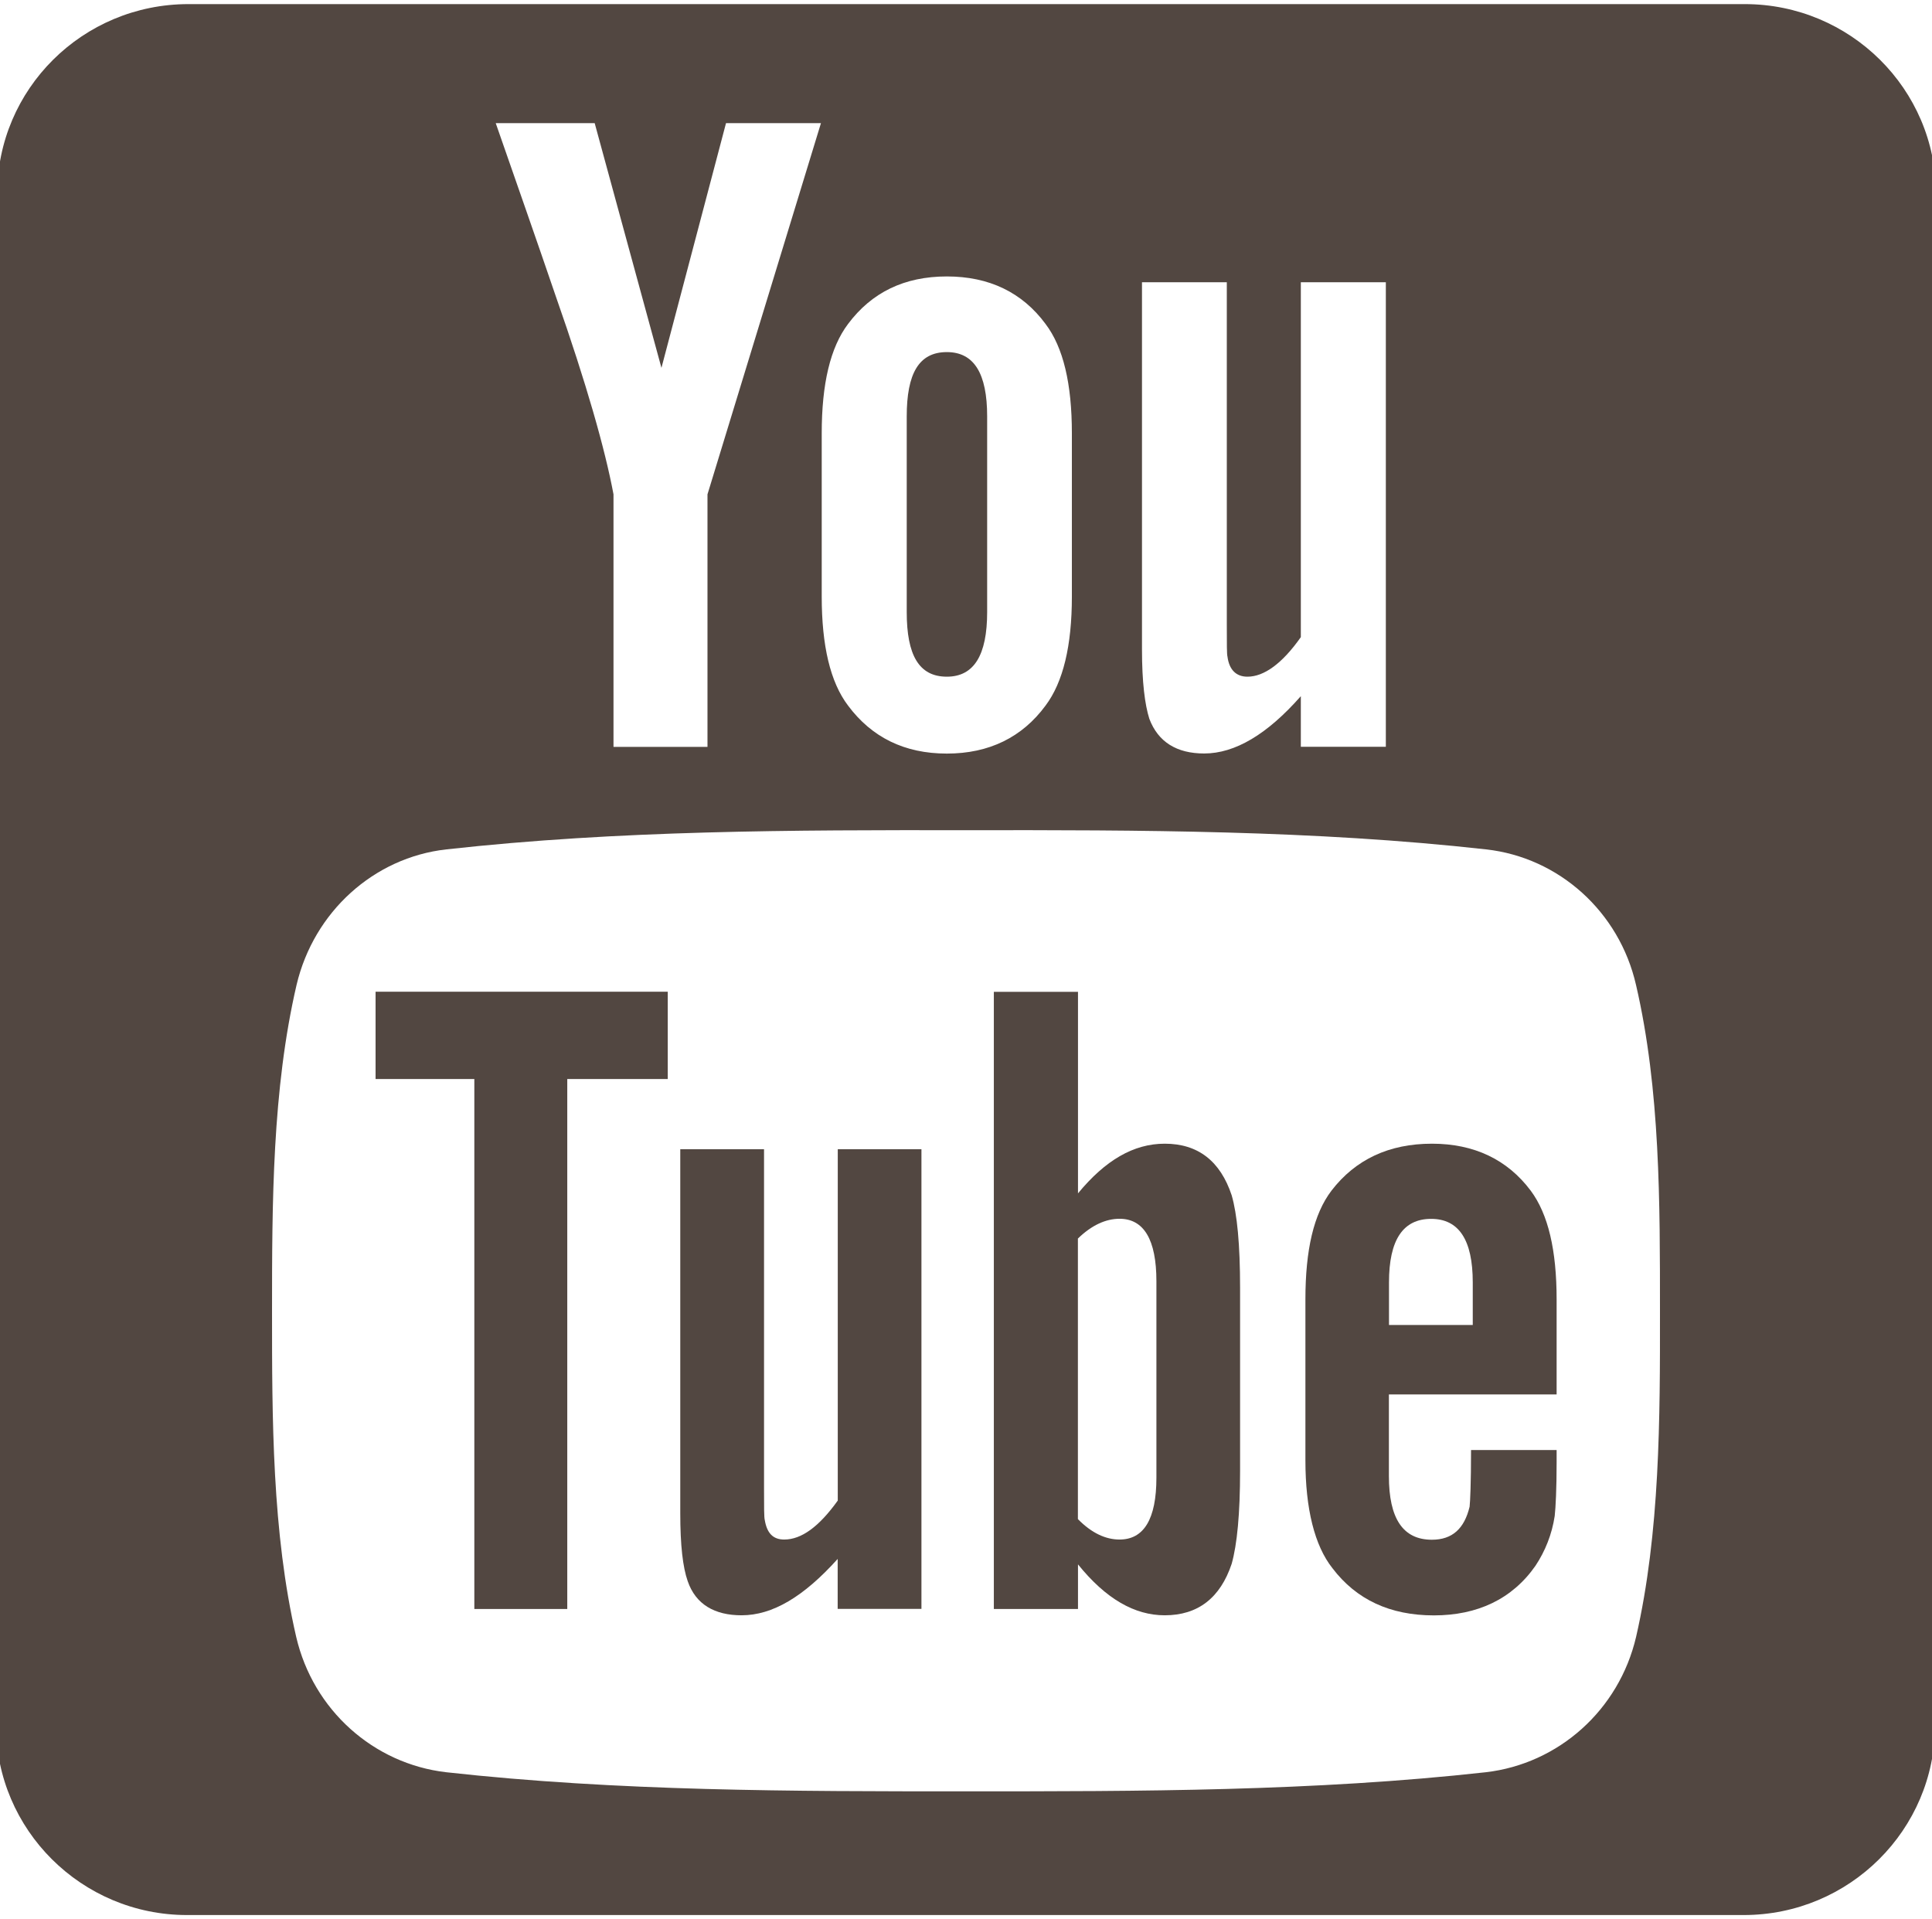 <?xml version="1.0" encoding="utf-8"?>
<!-- Generator: Adobe Illustrator 16.0.0, SVG Export Plug-In . SVG Version: 6.00 Build 0)  -->
<!DOCTYPE svg PUBLIC "-//W3C//DTD SVG 1.1//EN" "http://www.w3.org/Graphics/SVG/1.1/DTD/svg11.dtd">
<svg version="1.1" id="Layer_1" xmlns="http://www.w3.org/2000/svg" xmlns:xlink="http://www.w3.org/1999/xlink" x="0px" y="0px"
	 width="20.227px" height="20.092px" viewBox="0 0 20.227 20.092" enable-background="new 0 0 20.227 20.092" xml:space="preserve">
<g>
	<g>
		<path fill-rule="evenodd" clip-rule="evenodd" fill="#524741" d="M8.771,15.709c-0.197,0.275-0.381,0.408-0.561,0.408
			c-0.116,0-0.18-0.066-0.203-0.203c-0.008-0.028-0.008-0.135-0.008-0.339v-3.544H7.122v3.807c0,0.342,0.027,0.57,0.078,0.715
			c0.084,0.244,0.283,0.357,0.564,0.357c0.323,0,0.649-0.193,1.006-0.59v0.523h0.877v-4.812H8.771V15.709z"/>
	</g>
	<g>
		<polygon fill-rule="evenodd" clip-rule="evenodd" fill="#524741" points="3.932,11.296 4.966,11.296 4.966,16.844 5.939,16.844 
			5.939,11.296 6.991,11.296 6.991,10.382 3.932,10.382 		"/>
	</g>
	<g>
		<path fill-rule="evenodd" clip-rule="evenodd" fill="#524741" d="M12.194,11.973c-0.326,0-0.622,0.173-0.908,0.52v-2.11h-0.881
			v6.461h0.881v-0.467c0.293,0.363,0.594,0.533,0.908,0.533c0.349,0,0.582-0.183,0.701-0.539c0.057-0.202,0.088-0.527,0.088-0.971
			v-1.918c0-0.456-0.031-0.773-0.088-0.969C12.776,12.155,12.543,11.973,12.194,11.973z M12.107,15.469
			c0,0.435-0.132,0.648-0.386,0.648c-0.143,0-0.291-0.066-0.436-0.214v-2.937c0.145-0.141,0.293-0.207,0.436-0.207
			c0.254,0,0.386,0.218,0.386,0.654V15.469z"/>
	</g>
	<g>
		<path fill-rule="evenodd" clip-rule="evenodd" fill="#524741" d="M9.913,7.084c0.285,0,0.422-0.227,0.422-0.676V4.359
			c0-0.449-0.137-0.673-0.422-0.673c-0.293,0-0.42,0.224-0.42,0.673v2.049C9.493,6.857,9.62,7.084,9.913,7.084z"/>
	</g>
	<g>
		<path fill-rule="evenodd" clip-rule="evenodd" fill="#524741" d="M18.267,0.043H1.973c-1.108,0-2.002,0.89-2.002,1.986
			l-0.013,16.03c0,1.096,0.896,1.989,2,1.989h16.297c1.109,0,2.004-0.894,2.004-1.989l0.01-16.03
			C20.269,0.933,19.371,0.043,18.267,0.043z M11.955,2.955h0.889v3.579c0,0.207,0,0.317,0.007,0.34
			c0.018,0.138,0.091,0.21,0.209,0.21c0.173,0,0.363-0.136,0.559-0.414V2.955h0.89v4.863h-0.89V7.288
			c-0.352,0.4-0.689,0.6-1.012,0.6c-0.287,0-0.482-0.12-0.574-0.363c-0.047-0.149-0.077-0.384-0.077-0.726V2.955z M8.603,4.537
			c0-0.52,0.09-0.9,0.276-1.146c0.247-0.33,0.589-0.497,1.034-0.497c0.443,0,0.789,0.167,1.033,0.497
			c0.186,0.245,0.276,0.626,0.276,1.146v1.708c0,0.514-0.091,0.896-0.276,1.142c-0.244,0.331-0.59,0.502-1.033,0.502
			c-0.445,0-0.787-0.171-1.034-0.502C8.692,7.141,8.603,6.758,8.603,6.244V4.537z M6.226,1.289l0.699,2.562l0.676-2.562h0.994
			L7.407,5.175v2.644H6.423V5.175C6.335,4.704,6.14,4.017,5.821,3.108C5.614,2.501,5.4,1.893,5.19,1.289H6.226z M17.129,17.136
			c-0.179,0.766-0.812,1.329-1.573,1.417c-1.799,0.2-3.625,0.2-5.439,0.2c-1.821,0-3.644,0-5.446-0.2
			c-0.76-0.088-1.392-0.651-1.57-1.417c-0.253-1.095-0.253-2.29-0.253-3.408c0-1.13,0.002-2.321,0.257-3.418
			c0.181-0.765,0.809-1.333,1.568-1.418C6.479,8.691,8.3,8.689,10.118,8.691c1.814-0.002,3.639,0,5.441,0.201
			c0.763,0.085,1.394,0.653,1.569,1.418c0.255,1.097,0.251,2.288,0.251,3.418C17.38,14.846,17.38,16.041,17.129,17.136z"/>
	</g>
	<g>
		<path fill-rule="evenodd" clip-rule="evenodd" fill="#524741" d="M14.992,11.973c-0.45,0-0.8,0.165-1.051,0.49
			c-0.188,0.246-0.274,0.623-0.274,1.139v1.685c0,0.508,0.096,0.894,0.283,1.13c0.25,0.329,0.603,0.494,1.062,0.494
			c0.455,0,0.82-0.17,1.064-0.52c0.102-0.154,0.172-0.329,0.201-0.521c0.01-0.09,0.02-0.283,0.02-0.563v-0.127h-0.896
			c0,0.348-0.009,0.541-0.015,0.593c-0.055,0.23-0.181,0.346-0.395,0.346c-0.302,0-0.45-0.221-0.45-0.666v-0.855h1.756v-0.994
			c0-0.516-0.088-0.893-0.271-1.139C15.781,12.138,15.432,11.973,14.992,11.973z M15.419,13.871h-0.877v-0.446
			c0-0.447,0.148-0.665,0.441-0.665c0.289,0,0.436,0.218,0.436,0.665V13.871z"/>
	</g>
</g>
</svg>
